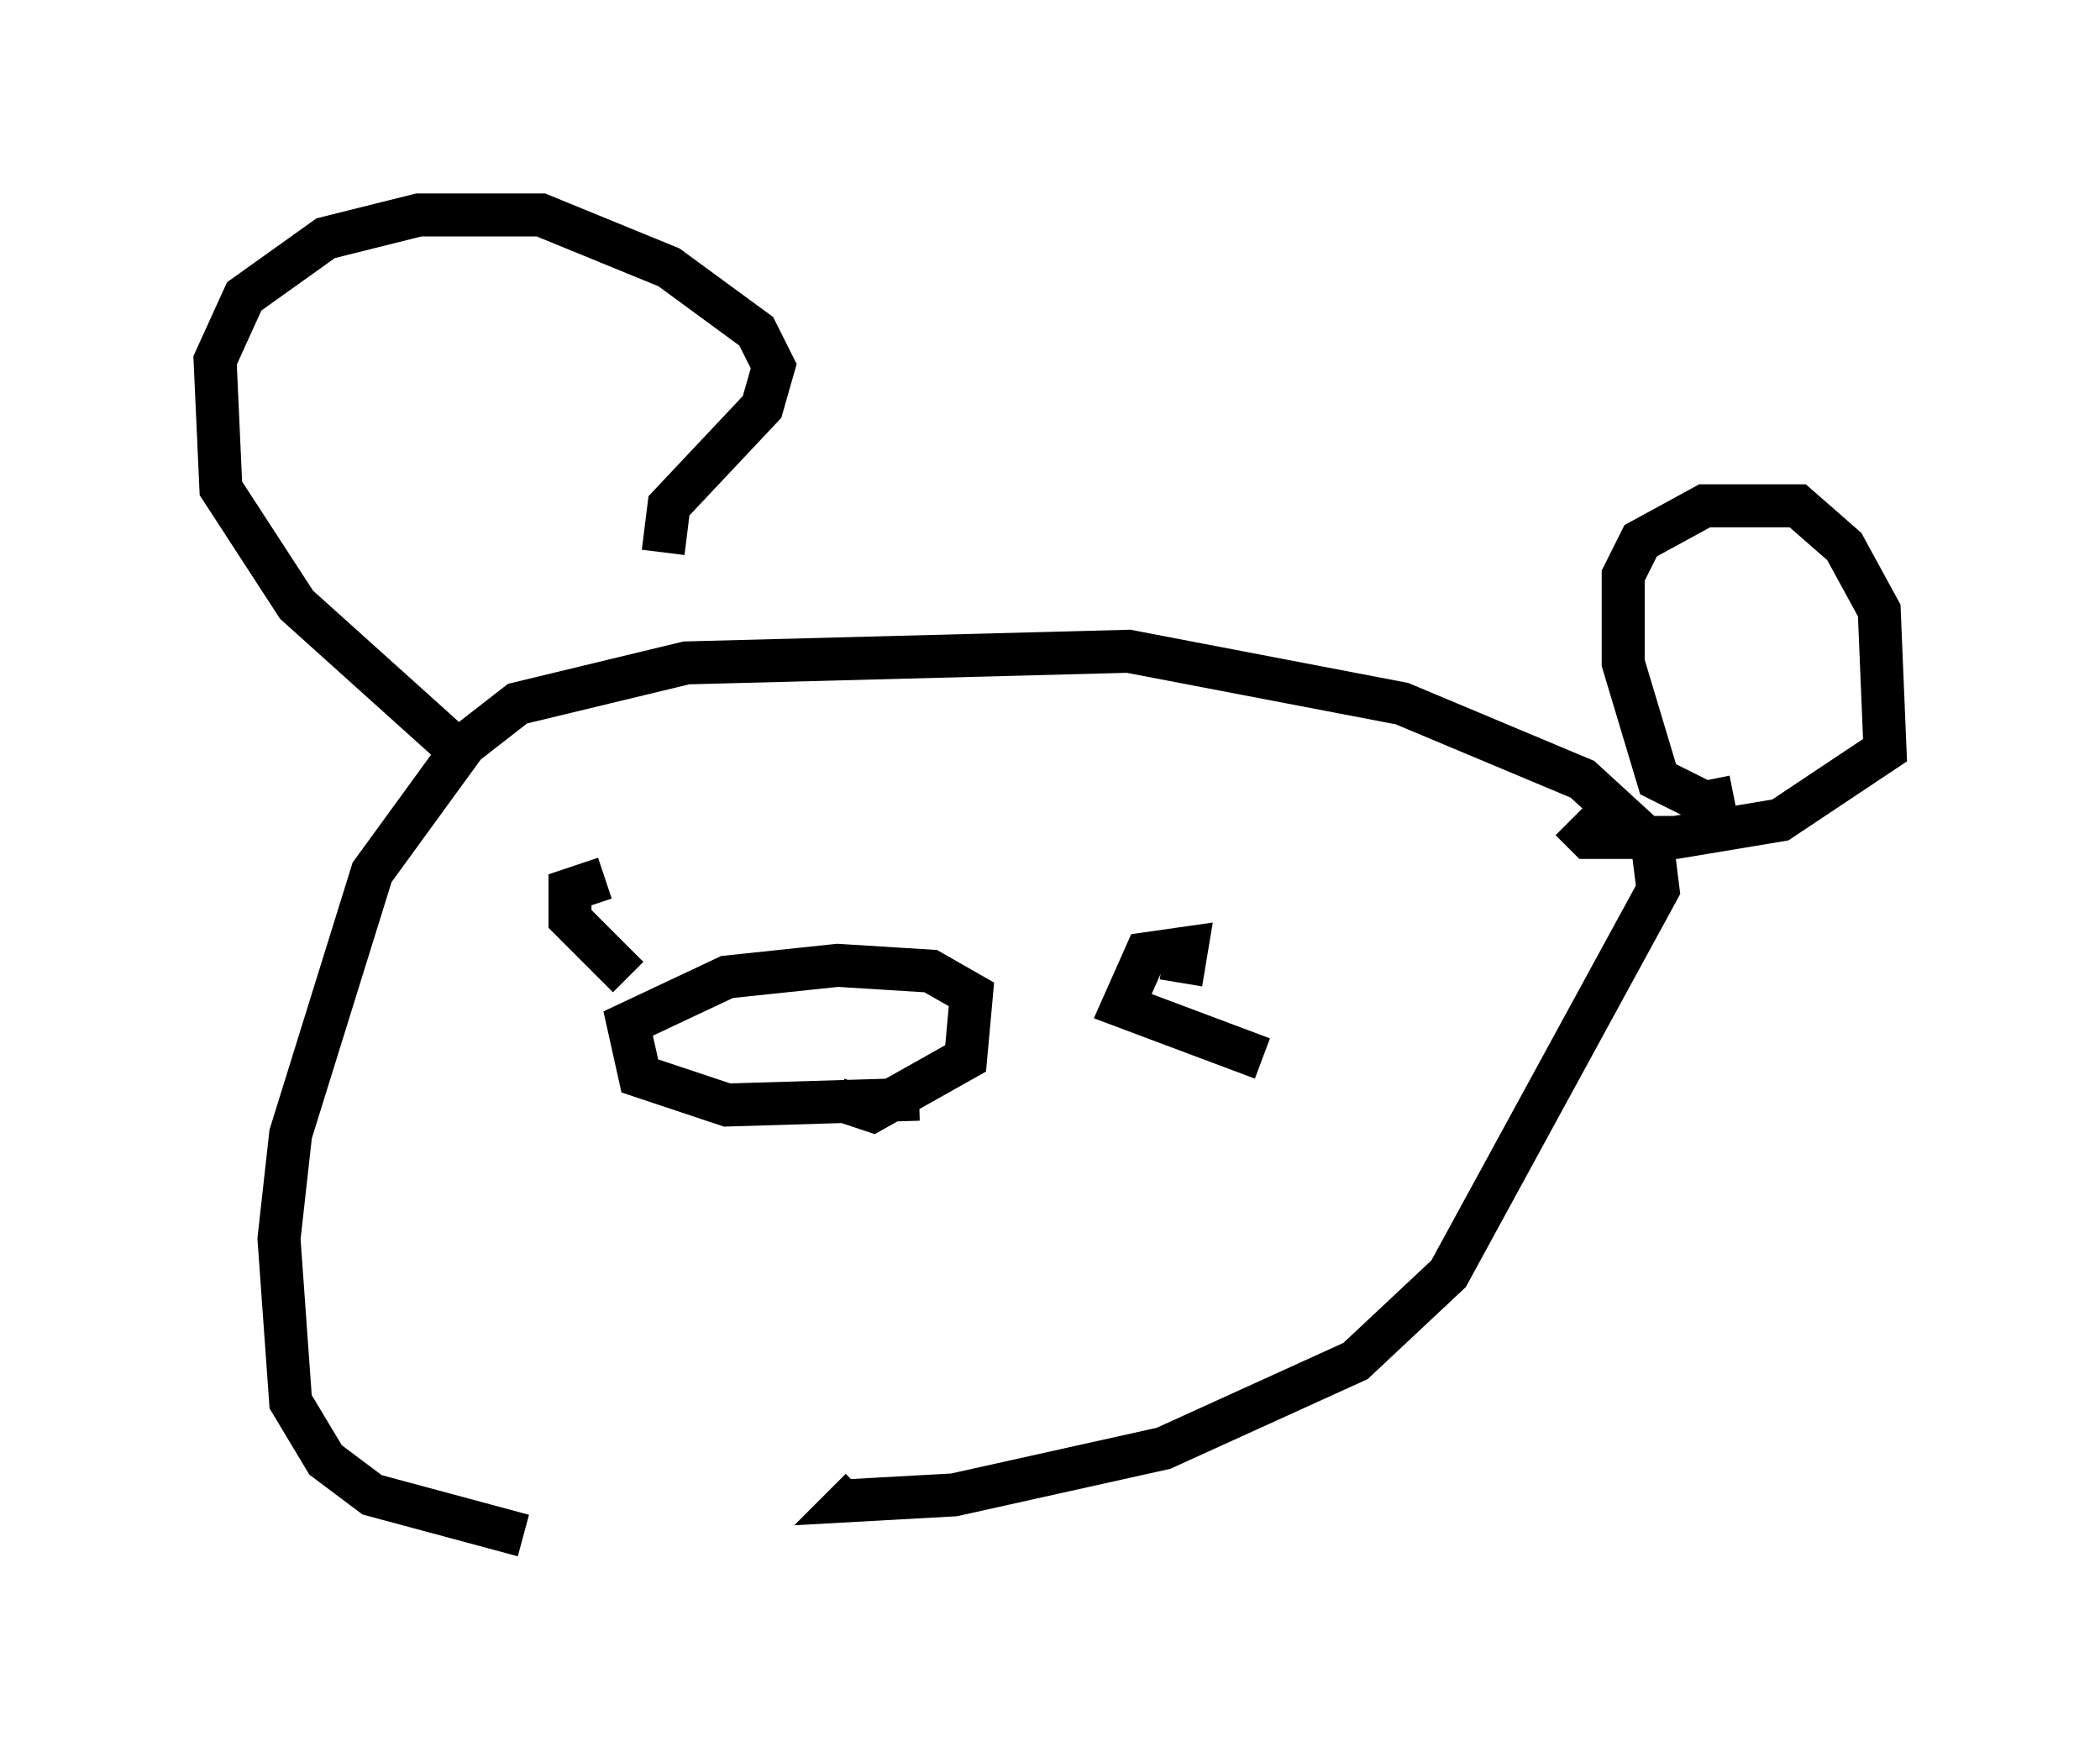 <?xml version="1.0" encoding="utf-8" ?>
<svg baseProfile="full" height="40.987" version="1.1" width="48.836" xmlns="http://www.w3.org/2000/svg" xmlns:ev="http://www.w3.org/2001/xml-events" xmlns:xlink="http://www.w3.org/1999/xlink"><defs /><rect fill="white" height="40.987" width="48.836" x="0" y="0" /><path d="M24.215, 35.987 m-12.043, -0.271 l-3.518, -0.947 -1.083, -0.812 l-0.812, -1.353 -0.271, -3.789 l0.271, -2.436 1.894, -6.089 l2.165, -2.977 1.218, -0.947 l3.924, -0.947 10.284, -0.271 l6.36, 1.218 4.195, 1.759 l1.624, 1.488 0.135, 1.083 l-4.871, 8.931 -2.165, 2.03 l-4.465, 2.03 -4.871, 1.083 l-2.436, 0.135 0.271, -0.271 m-9.066, -16.915 l-4.059, -3.654 -1.759, -2.706 l-0.135, -2.977 0.677, -1.488 l1.894, -1.353 2.165, -0.541 l2.842, 0.0 2.977, 1.218 l2.03, 1.488 0.406, 0.812 l-0.271, 0.947 -2.165, 2.3 l-0.135, 1.083 m24.898, 5.683 l-0.677, 0.135 -1.083, -0.541 l-0.812, -2.706 0.0, -2.03 l0.406, -0.812 1.488, -0.812 l2.165, 0.0 1.083, 0.947 l0.812, 1.488 0.135, 3.248 l-2.436, 1.624 -2.436, 0.406 l-2.03, 0.0 -0.406, -0.406 m-21.921, 3.654 l-1.353, -1.353 0.0, -0.677 l0.812, -0.271 m15.291, 4.195 l-3.248, -1.218 0.541, -1.218 l0.947, -0.135 -0.135, 0.812 m-6.089, 2.706 l-4.465, 0.135 -2.03, -0.677 l-0.271, -1.218 2.3, -1.083 l2.571, -0.271 2.165, 0.135 l0.947, 0.541 -0.135, 1.488 l-2.165, 1.218 -0.812, -0.271 " fill="none" stroke="black" stroke-width="1" /></svg>